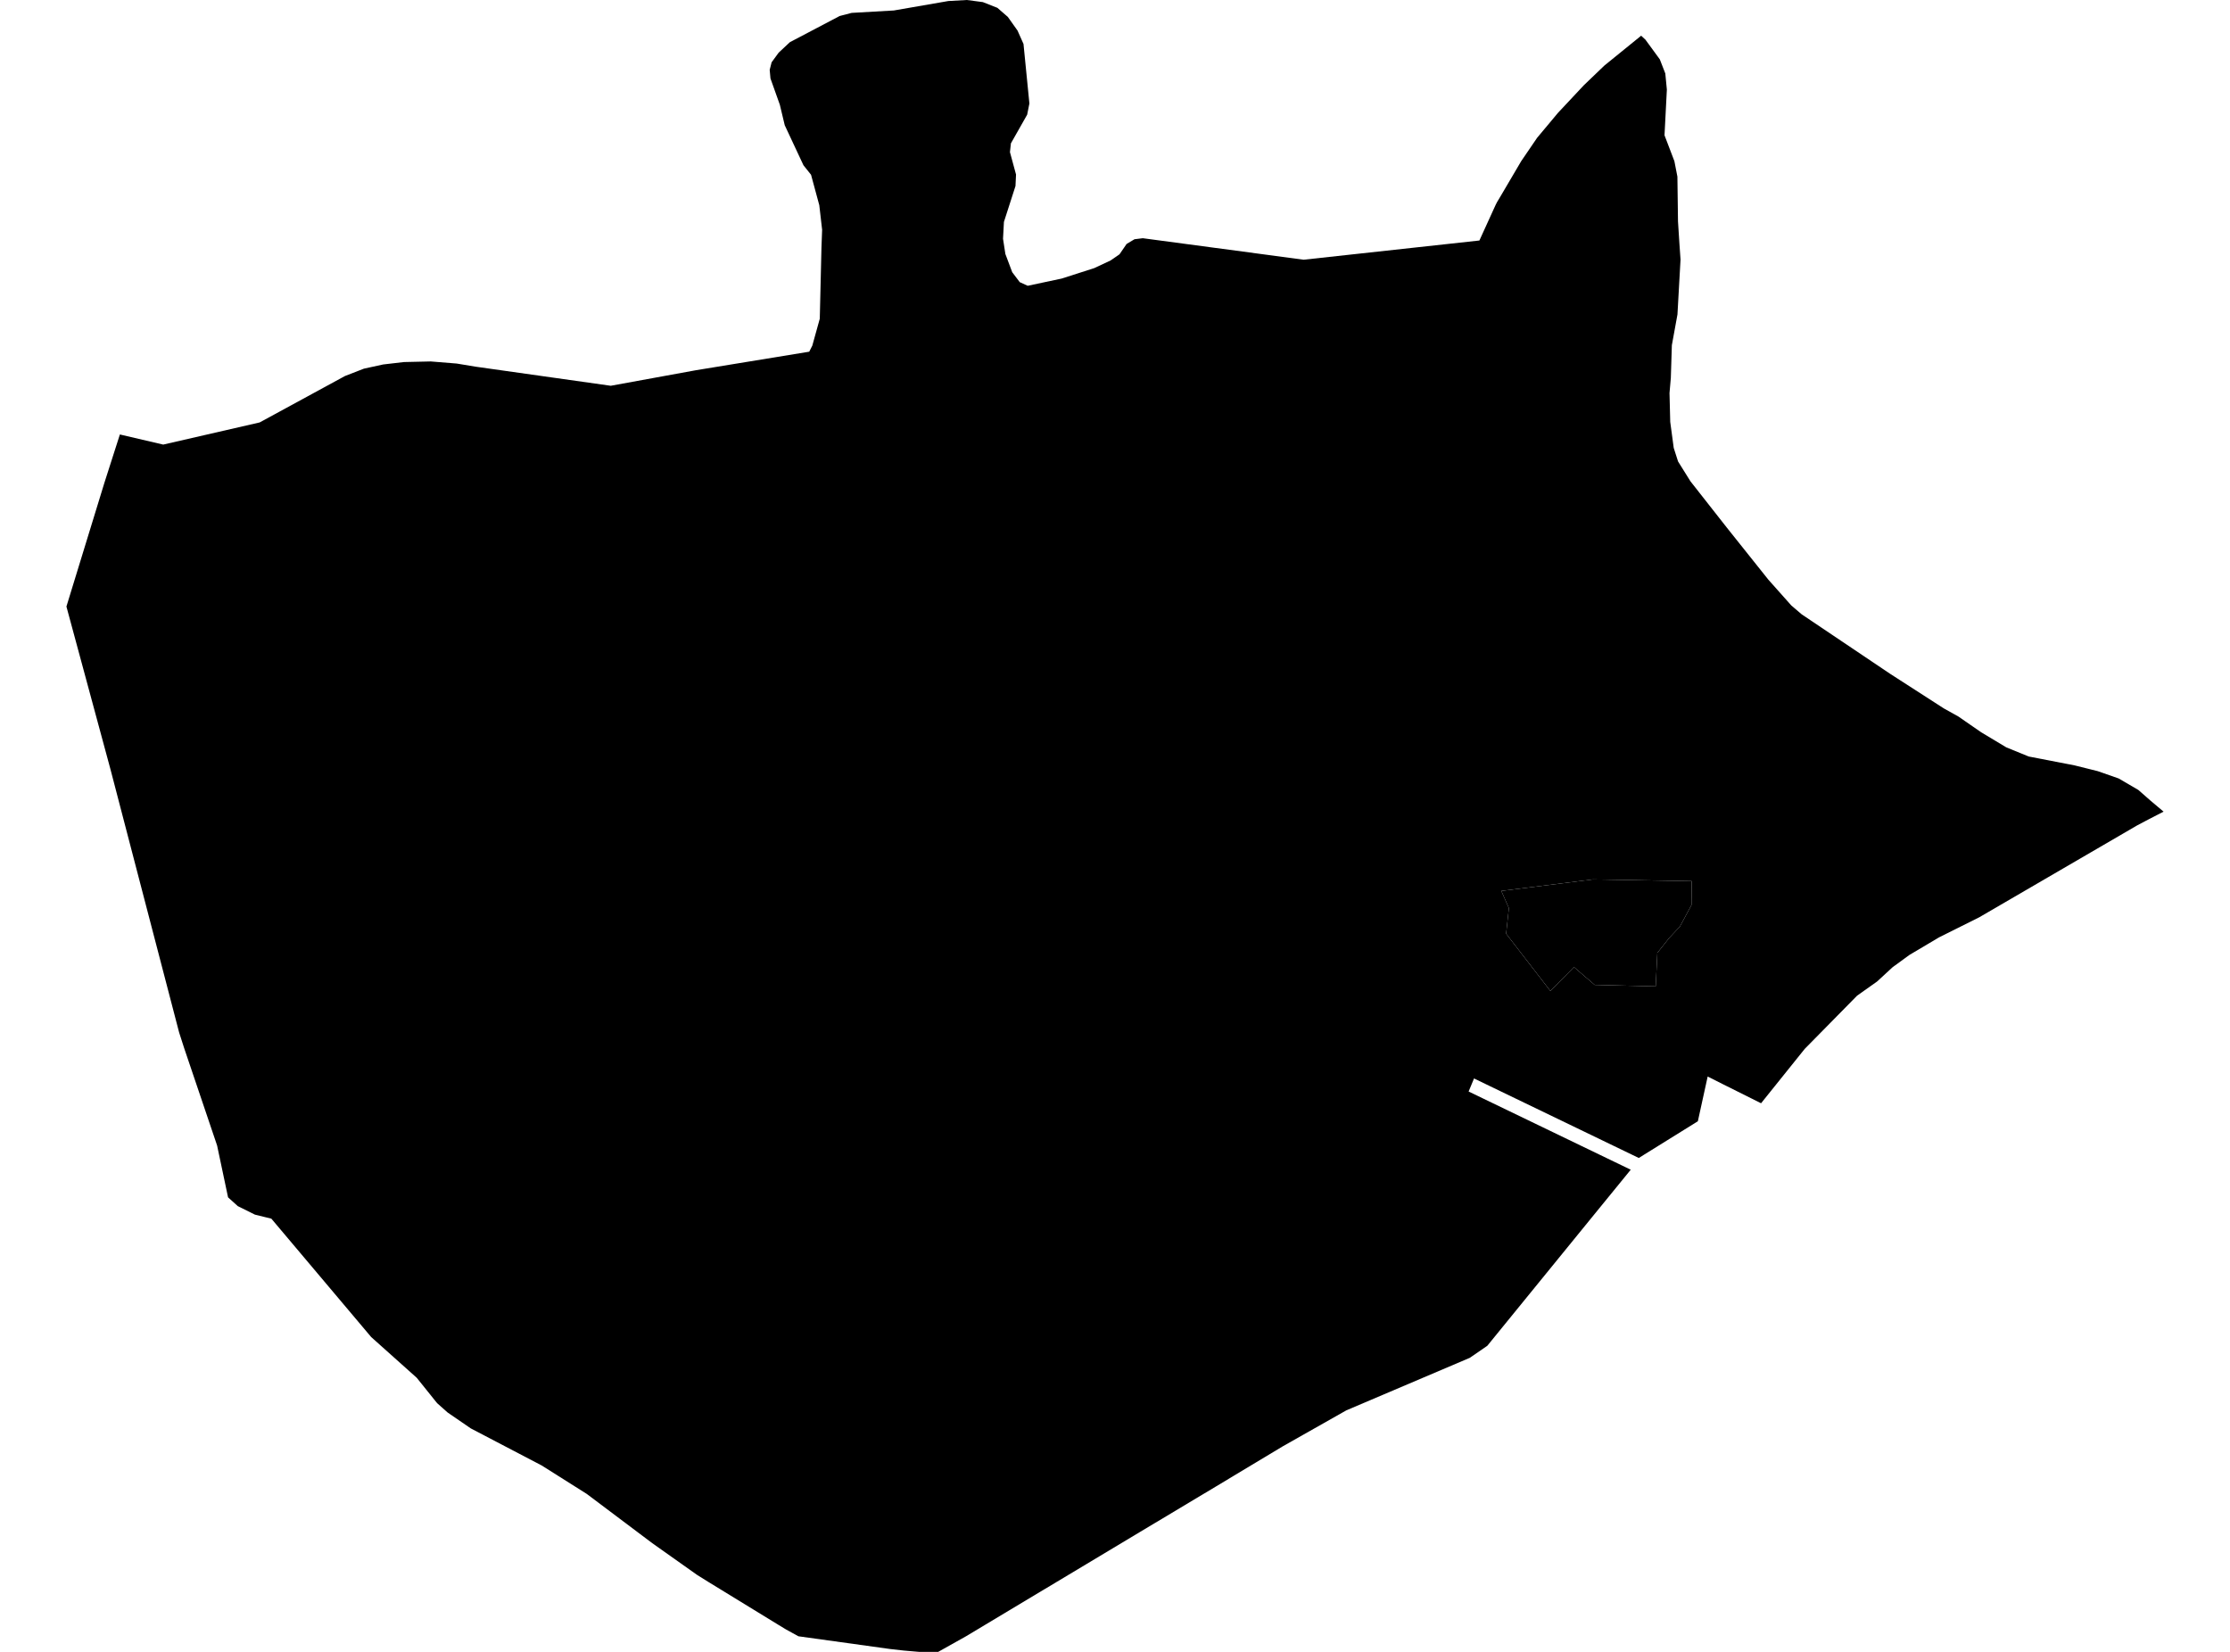 <?xml version='1.0'?>
<svg  baseProfile = 'tiny' width = '540' height = '400' stroke-linecap = 'round' stroke-linejoin = 'round' version='1.1' xmlns='http://www.w3.org/2000/svg'>
<path id='0390301001' title='0390301001'  d='M 363.546 215.737 385.733 212.952 409.655 213.361 409.597 219.148 406.769 224.396 404.189 227.137 401.404 230.65 401.331 230.723 400.938 238.843 386.156 238.493 381.141 234.178 375.427 239.965 364.712 226.087 365.382 219.891 363.546 215.737 Z' />
<path id='0390301002' title='0390301002'  d='M 404.597 91.505 404.276 95.178 404.451 102.161 405.296 108.459 406.346 111.739 409.349 116.549 418.212 127.833 428.227 140.384 433.781 146.623 436.274 148.752 457.733 163.184 470.722 171.551 474.279 173.534 475.955 174.7 479.774 177.339 485.824 180.969 491.247 183.185 502.385 185.342 505.081 186.013 507.953 186.727 513.041 188.505 517.808 191.29 520.796 193.914 523.916 196.538 520.213 198.447 517.531 199.862 479.279 222.122 469.555 226.976 462.383 231.233 458.301 234.207 454.555 237.662 449.7 241.102 437.018 253.989 427.324 266.059 426.449 267.153 417.309 262.59 413.518 260.68 411.142 271.511 398.168 279.573 396.841 280.404 360.528 262.881 356.942 261.147 355.63 264.31 394.888 283.246 385.471 294.792 360.149 325.887 355.907 328.802 326.022 341.514 310.497 350.304 298.587 357.462 294.418 359.969 276.181 370.888 233.876 396.254 227.185 400 222.535 400 218.832 399.679 215.479 399.3 193.335 396.224 190.318 394.562 188.466 393.44 171.498 383.046 168.83 381.384 157.941 373.673 142.08 361.748 131.176 354.867 114.003 345.887 108.376 342.024 105.839 339.765 100.912 333.627 89.891 323.773 65.707 295.098 61.727 294.122 57.587 292.066 55.225 289.938 52.572 277.386 44.584 253.77 43.374 250.009 26.77 186.362 16.084 146.871 25.283 116.899 29.029 105.208 39.525 107.657 62.879 102.292 83.535 91.053 88.113 89.274 92.792 88.254 97.822 87.671 104.309 87.525 110.606 88.035 115.184 88.793 147.896 93.414 168.509 89.653 195.959 85.163 196.703 83.691 198.511 77.175 198.919 59.958 199.079 55.643 198.394 49.696 196.397 42.319 194.56 40.016 190.026 30.322 188.845 25.38 186.571 18.995 186.382 16.91 186.848 15.088 188.554 12.756 191.265 10.219 203.321 3.878 206.222 3.12 206.237 3.12 216.441 2.537 229.649 0.248 234.124 0 234.139 0 238.002 0.51 241.515 1.895 244.052 4.096 246.399 7.406 247.842 10.642 249.27 25.059 248.731 27.771 244.795 34.71 244.562 36.838 246.034 42.261 245.903 45.045 243.104 53.734 242.885 57.816 243.454 61.504 245.116 65.921 246.938 68.326 248.862 69.201 257.099 67.451 265 64.915 257.099 67.451 265 64.915 268.936 63.064 271.093 61.577 272.814 59.069 274.723 57.932 276.735 57.684 315.687 62.889 358.239 58.238 362.161 49.637 362.482 48.996 363.458 47.363 368.371 39.01 372.219 33.369 377.263 27.333 383.503 20.671 388.503 15.875 397.41 8.645 398.445 9.607 401.929 14.374 403.256 17.785 403.635 21.692 403.066 32.756 405.457 39.025 406.186 42.771 406.331 53.617 406.681 59.069 406.944 62.859 406.2 76.154 404.845 83.589 404.597 91.505 Z M 363.546 215.737 365.382 219.891 364.712 226.087 375.427 239.965 381.141 234.178 386.156 238.493 400.938 238.843 401.331 230.723 401.404 230.65 404.189 227.137 406.769 224.396 409.597 219.148 409.655 213.361 385.733 212.952 363.546 215.737 Z' />
</svg>